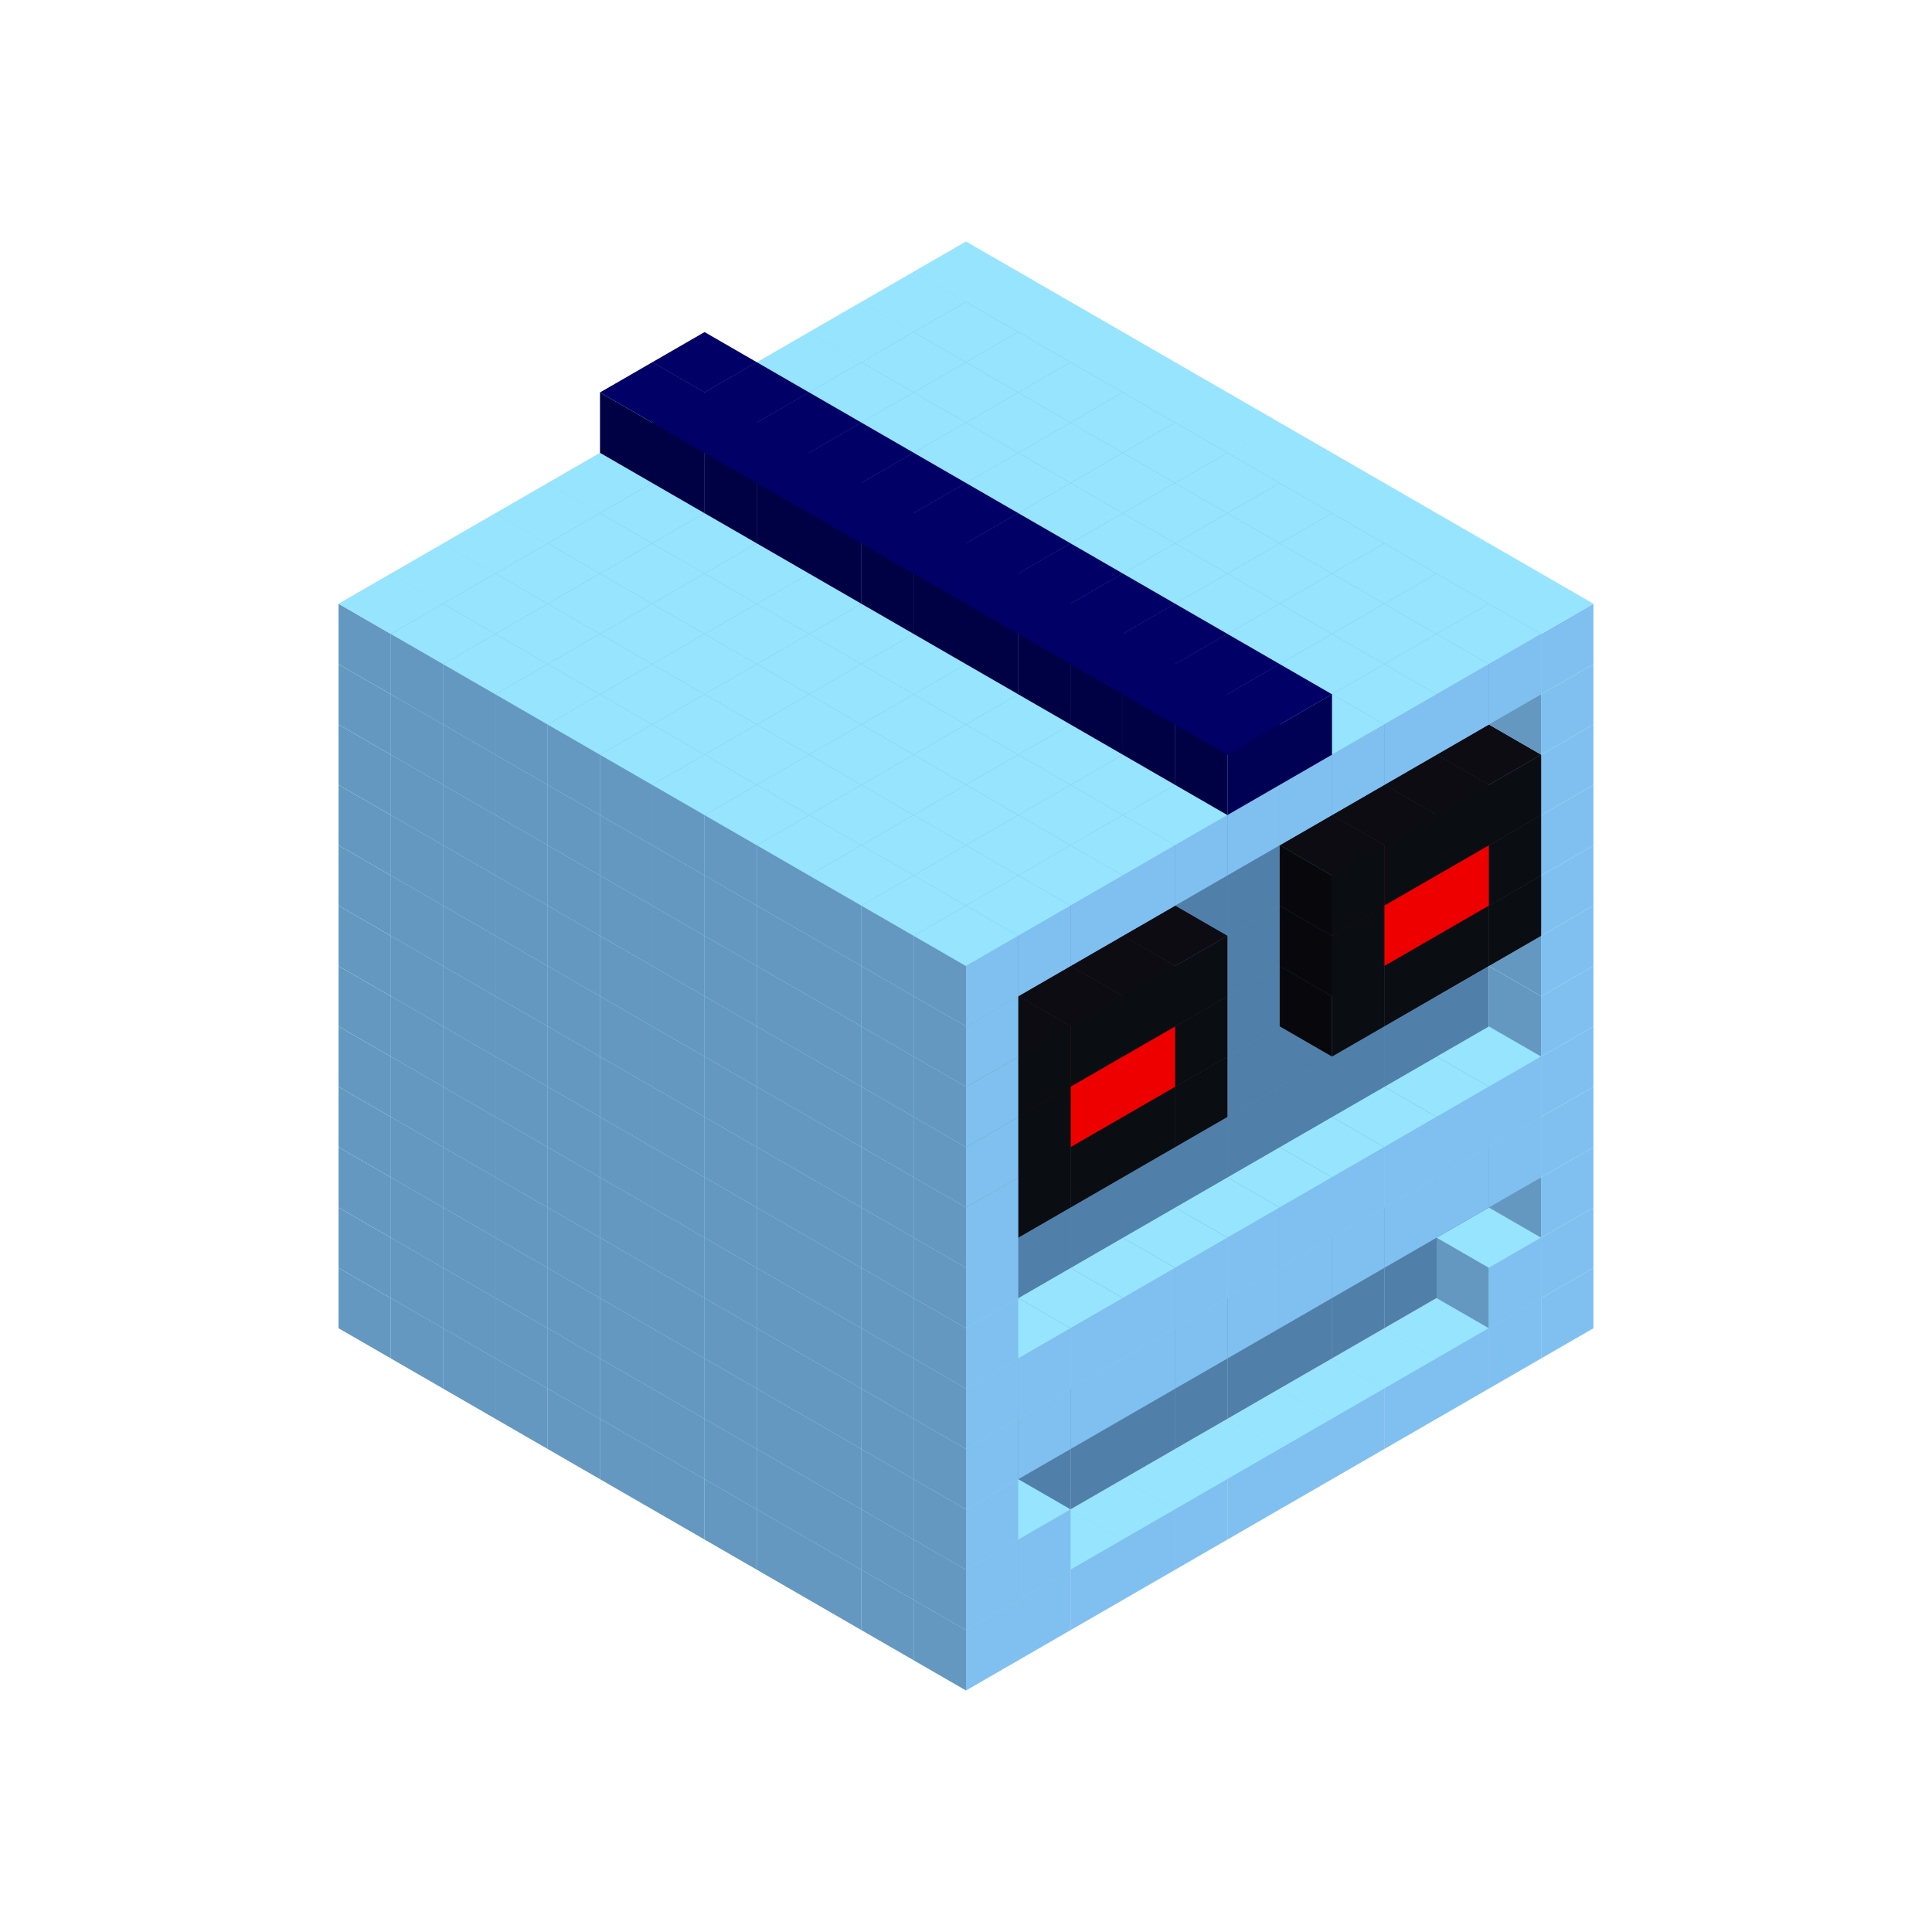 
<svg width='600' height='600' viewBox='4436371 5550000 3200000 3200000' xmlns='http://www.w3.org/2000/svg' xmlns:xlink='http://www.w3.org/1999/xlink'>
<use xlink:href='#v-0x00000028-1' transform='translate(983738,3600000)'/>
<use xlink:href='#v-0x00000028-1' transform='translate(1070341,3650000)'/>
<use xlink:href='#v-0x00000028-1' transform='translate(1156944,3700000)'/>
<use xlink:href='#v-0x00000028-1' transform='translate(1243547,3750000)'/>
<use xlink:href='#v-0x00000028-1' transform='translate(1330150,3800000)'/>
<use xlink:href='#v-0x00000028-1' transform='translate(1416753,3850000)'/>
<use xlink:href='#v-0x00000028-1' transform='translate(1503356,3900000)'/>
<use xlink:href='#v-0x00000028-1' transform='translate(1589959,3950000)'/>
<use xlink:href='#v-0x00000028-1' transform='translate(1676562,4000000)'/>
<use xlink:href='#v-0x00000028-1' transform='translate(1763165,4050000)'/>
<use xlink:href='#v-0x00000028-1' transform='translate(1849768,4100000)'/>
<use xlink:href='#v-0x00000028-1' transform='translate(2889004,3600000)'/>
<use xlink:href='#v-0x00000028-1' transform='translate(2802401,3650000)'/>
<use xlink:href='#v-0x00000028-1' transform='translate(2715798,3700000)'/>
<use xlink:href='#v-0x00000028-1' transform='translate(2629195,3750000)'/>
<use xlink:href='#v-0x00000028-1' transform='translate(2542592,3800000)'/>
<use xlink:href='#v-0x00000028-1' transform='translate(2455989,3850000)'/>
<use xlink:href='#v-0x00000028-1' transform='translate(2369386,3900000)'/>
<use xlink:href='#v-0x00000028-1' transform='translate(2282783,3950000)'/>
<use xlink:href='#v-0x00000028-1' transform='translate(2196180,4000000)'/>
<use xlink:href='#v-0x00000028-1' transform='translate(2109577,4050000)'/>
<use xlink:href='#v-0x00000028-1' transform='translate(2022974,4100000)'/>
<use xlink:href='#v-0x00000028-1' transform='translate(1936371,4150000)'/>
<use xlink:href='#v-0x00000028-1' transform='translate(983738,3500000)'/>
<use xlink:href='#v-0x00000028-1' transform='translate(1070341,3550000)'/>
<use xlink:href='#v-0x00000028-1' transform='translate(1156944,3600000)'/>
<use xlink:href='#v-0x00000028-1' transform='translate(1243547,3650000)'/>
<use xlink:href='#v-0x00000028-1' transform='translate(1330150,3700000)'/>
<use xlink:href='#v-0x00000028-1' transform='translate(1416753,3750000)'/>
<use xlink:href='#v-0x00000028-1' transform='translate(1503356,3800000)'/>
<use xlink:href='#v-0x00000028-1' transform='translate(1589959,3850000)'/>
<use xlink:href='#v-0x00000028-1' transform='translate(1676562,3900000)'/>
<use xlink:href='#v-0x00000028-1' transform='translate(1763165,3950000)'/>
<use xlink:href='#v-0x00000028-2' transform='translate(2715798,3500000)'/>
<use xlink:href='#v-0x00000028-2' transform='translate(2629195,3550000)'/>
<use xlink:href='#v-0x00000028-2' transform='translate(2542592,3600000)'/>
<use xlink:href='#v-0x00000028-2' transform='translate(2455989,3650000)'/>
<use xlink:href='#v-0x00000028-2' transform='translate(2369386,3700000)'/>
<use xlink:href='#v-0x00000028-2' transform='translate(2282783,3750000)'/>
<use xlink:href='#v-0x00000028-2' transform='translate(2196180,3800000)'/>
<use xlink:href='#v-0x00000028-2' transform='translate(2109577,3850000)'/>
<use xlink:href='#v-0x00000028-2' transform='translate(2022974,3900000)'/>
<use xlink:href='#v-0x00000028-2' transform='translate(1936371,3950000)'/>
<use xlink:href='#v-0x00000028-1' transform='translate(1849768,4000000)'/>
<use xlink:href='#v-0x00000028-1' transform='translate(2889004,3500000)'/>
<use xlink:href='#v-0x00000028-1' transform='translate(2802401,3550000)'/>
<use xlink:href='#v-0x00000028-1' transform='translate(2022974,4000000)'/>
<use xlink:href='#v-0x00000028-1' transform='translate(1936371,4050000)'/>
<use xlink:href='#v-0x00000028-1' transform='translate(983738,3400000)'/>
<use xlink:href='#v-0x00000028-1' transform='translate(1070341,3450000)'/>
<use xlink:href='#v-0x00000028-1' transform='translate(1156944,3500000)'/>
<use xlink:href='#v-0x00000028-1' transform='translate(1243547,3550000)'/>
<use xlink:href='#v-0x00000028-1' transform='translate(1330150,3600000)'/>
<use xlink:href='#v-0x00000028-1' transform='translate(1416753,3650000)'/>
<use xlink:href='#v-0x00000028-1' transform='translate(1503356,3700000)'/>
<use xlink:href='#v-0x00000028-1' transform='translate(1589959,3750000)'/>
<use xlink:href='#v-0x00000028-1' transform='translate(1676562,3800000)'/>
<use xlink:href='#v-0x00000028-1' transform='translate(1763165,3850000)'/>
<use xlink:href='#v-0x00000028-2' transform='translate(2715798,3400000)'/>
<use xlink:href='#v-0x00000028-2' transform='translate(2629195,3450000)'/>
<use xlink:href='#v-0x00000028-2' transform='translate(2542592,3500000)'/>
<use xlink:href='#v-0x00000028-2' transform='translate(2455989,3550000)'/>
<use xlink:href='#v-0x00000028-2' transform='translate(2369386,3600000)'/>
<use xlink:href='#v-0x00000028-2' transform='translate(2282783,3650000)'/>
<use xlink:href='#v-0x00000028-2' transform='translate(2196180,3700000)'/>
<use xlink:href='#v-0x00000028-2' transform='translate(2109577,3750000)'/>
<use xlink:href='#v-0x00000028-2' transform='translate(2022974,3800000)'/>
<use xlink:href='#v-0x00000028-2' transform='translate(1936371,3850000)'/>
<use xlink:href='#v-0x00000028-1' transform='translate(1849768,3900000)'/>
<use xlink:href='#v-0x00000028-1' transform='translate(2889004,3400000)'/>
<use xlink:href='#v-0x00000028-1' transform='translate(1936371,3950000)'/>
<use xlink:href='#v-0x00000028-1' transform='translate(983738,3300000)'/>
<use xlink:href='#v-0x00000028-1' transform='translate(1070341,3350000)'/>
<use xlink:href='#v-0x00000028-1' transform='translate(1156944,3400000)'/>
<use xlink:href='#v-0x00000028-1' transform='translate(1243547,3450000)'/>
<use xlink:href='#v-0x00000028-1' transform='translate(1330150,3500000)'/>
<use xlink:href='#v-0x00000028-1' transform='translate(1416753,3550000)'/>
<use xlink:href='#v-0x00000028-1' transform='translate(1503356,3600000)'/>
<use xlink:href='#v-0x00000028-1' transform='translate(1589959,3650000)'/>
<use xlink:href='#v-0x00000028-1' transform='translate(1676562,3700000)'/>
<use xlink:href='#v-0x00000028-1' transform='translate(1763165,3750000)'/>
<use xlink:href='#v-0x00000028-2' transform='translate(2715798,3300000)'/>
<use xlink:href='#v-0x00000028-2' transform='translate(2629195,3350000)'/>
<use xlink:href='#v-0x00000028-2' transform='translate(2542592,3400000)'/>
<use xlink:href='#v-0x00000028-2' transform='translate(2455989,3450000)'/>
<use xlink:href='#v-0x00000028-2' transform='translate(2369386,3500000)'/>
<use xlink:href='#v-0x00000028-2' transform='translate(2282783,3550000)'/>
<use xlink:href='#v-0x00000028-2' transform='translate(2196180,3600000)'/>
<use xlink:href='#v-0x00000028-2' transform='translate(2109577,3650000)'/>
<use xlink:href='#v-0x00000028-2' transform='translate(2022974,3700000)'/>
<use xlink:href='#v-0x00000028-2' transform='translate(1936371,3750000)'/>
<use xlink:href='#v-0x00000028-1' transform='translate(1849768,3800000)'/>
<use xlink:href='#v-0x00000028-1' transform='translate(2889004,3300000)'/>
<use xlink:href='#v-0x00000028-1' transform='translate(2802401,3350000)'/>
<use xlink:href='#v-0x00000028-1' transform='translate(2715798,3400000)'/>
<use xlink:href='#v-0x00000028-1' transform='translate(2629195,3450000)'/>
<use xlink:href='#v-0x00000028-1' transform='translate(2542592,3500000)'/>
<use xlink:href='#v-0x00000028-1' transform='translate(2455989,3550000)'/>
<use xlink:href='#v-0x00000028-1' transform='translate(2369386,3600000)'/>
<use xlink:href='#v-0x00000028-1' transform='translate(2282783,3650000)'/>
<use xlink:href='#v-0x00000028-1' transform='translate(2196180,3700000)'/>
<use xlink:href='#v-0x00000028-1' transform='translate(2109577,3750000)'/>
<use xlink:href='#v-0x00000028-1' transform='translate(2022974,3800000)'/>
<use xlink:href='#v-0x00000028-1' transform='translate(1936371,3850000)'/>
<use xlink:href='#v-0x00000028-1' transform='translate(983738,3200000)'/>
<use xlink:href='#v-0x00000028-1' transform='translate(1070341,3250000)'/>
<use xlink:href='#v-0x00000028-1' transform='translate(1156944,3300000)'/>
<use xlink:href='#v-0x00000028-1' transform='translate(1243547,3350000)'/>
<use xlink:href='#v-0x00000028-1' transform='translate(1330150,3400000)'/>
<use xlink:href='#v-0x00000028-1' transform='translate(1416753,3450000)'/>
<use xlink:href='#v-0x00000028-1' transform='translate(1503356,3500000)'/>
<use xlink:href='#v-0x00000028-1' transform='translate(1589959,3550000)'/>
<use xlink:href='#v-0x00000028-1' transform='translate(1676562,3600000)'/>
<use xlink:href='#v-0x00000028-1' transform='translate(1763165,3650000)'/>
<use xlink:href='#v-0x00000028-2' transform='translate(2715798,3200000)'/>
<use xlink:href='#v-0x00000028-2' transform='translate(2629195,3250000)'/>
<use xlink:href='#v-0x00000028-2' transform='translate(2542592,3300000)'/>
<use xlink:href='#v-0x00000028-2' transform='translate(2455989,3350000)'/>
<use xlink:href='#v-0x00000028-2' transform='translate(2369386,3400000)'/>
<use xlink:href='#v-0x00000028-2' transform='translate(2282783,3450000)'/>
<use xlink:href='#v-0x00000028-2' transform='translate(2196180,3500000)'/>
<use xlink:href='#v-0x00000028-2' transform='translate(2109577,3550000)'/>
<use xlink:href='#v-0x00000028-2' transform='translate(2022974,3600000)'/>
<use xlink:href='#v-0x00000028-2' transform='translate(1936371,3650000)'/>
<use xlink:href='#v-0x00000028-1' transform='translate(1849768,3700000)'/>
<use xlink:href='#v-0x00000028-1' transform='translate(2889004,3200000)'/>
<use xlink:href='#v-0x00000028-1' transform='translate(2802401,3250000)'/>
<use xlink:href='#v-0x00000028-1' transform='translate(2715798,3300000)'/>
<use xlink:href='#v-0x00000028-1' transform='translate(2629195,3350000)'/>
<use xlink:href='#v-0x00000028-1' transform='translate(2542592,3400000)'/>
<use xlink:href='#v-0x00000028-1' transform='translate(2455989,3450000)'/>
<use xlink:href='#v-0x00000028-1' transform='translate(2369386,3500000)'/>
<use xlink:href='#v-0x00000028-1' transform='translate(2282783,3550000)'/>
<use xlink:href='#v-0x00000028-1' transform='translate(2196180,3600000)'/>
<use xlink:href='#v-0x00000028-1' transform='translate(2109577,3650000)'/>
<use xlink:href='#v-0x00000028-1' transform='translate(2022974,3700000)'/>
<use xlink:href='#v-0x00000028-1' transform='translate(1936371,3750000)'/>
<use xlink:href='#v-0x00000028-1' transform='translate(983738,3100000)'/>
<use xlink:href='#v-0x00000028-1' transform='translate(1070341,3150000)'/>
<use xlink:href='#v-0x00000028-1' transform='translate(1156944,3200000)'/>
<use xlink:href='#v-0x00000028-1' transform='translate(1243547,3250000)'/>
<use xlink:href='#v-0x00000028-1' transform='translate(1330150,3300000)'/>
<use xlink:href='#v-0x00000028-1' transform='translate(1416753,3350000)'/>
<use xlink:href='#v-0x00000028-1' transform='translate(1503356,3400000)'/>
<use xlink:href='#v-0x00000028-1' transform='translate(1589959,3450000)'/>
<use xlink:href='#v-0x00000028-1' transform='translate(1676562,3500000)'/>
<use xlink:href='#v-0x00000028-1' transform='translate(1763165,3550000)'/>
<use xlink:href='#v-0x00000028-2' transform='translate(2715798,3100000)'/>
<use xlink:href='#v-0x00000028-2' transform='translate(2629195,3150000)'/>
<use xlink:href='#v-0x00000028-2' transform='translate(2542592,3200000)'/>
<use xlink:href='#v-0x00000028-2' transform='translate(2455989,3250000)'/>
<use xlink:href='#v-0x00000028-2' transform='translate(2369386,3300000)'/>
<use xlink:href='#v-0x00000028-2' transform='translate(2282783,3350000)'/>
<use xlink:href='#v-0x00000028-2' transform='translate(2196180,3400000)'/>
<use xlink:href='#v-0x00000028-2' transform='translate(2109577,3450000)'/>
<use xlink:href='#v-0x00000028-2' transform='translate(2022974,3500000)'/>
<use xlink:href='#v-0x00000028-2' transform='translate(1936371,3550000)'/>
<use xlink:href='#v-0x00000028-1' transform='translate(1849768,3600000)'/>
<use xlink:href='#v-0x00000028-1' transform='translate(2889004,3100000)'/>
<use xlink:href='#v-0x00000028-1' transform='translate(1936371,3650000)'/>
<use xlink:href='#v-0x00000028-1' transform='translate(983738,3000000)'/>
<use xlink:href='#v-0x00000028-1' transform='translate(1070341,3050000)'/>
<use xlink:href='#v-0x00000028-1' transform='translate(1156944,3100000)'/>
<use xlink:href='#v-0x00000028-1' transform='translate(1243547,3150000)'/>
<use xlink:href='#v-0x00000028-1' transform='translate(1330150,3200000)'/>
<use xlink:href='#v-0x00000028-1' transform='translate(1416753,3250000)'/>
<use xlink:href='#v-0x00000028-1' transform='translate(1503356,3300000)'/>
<use xlink:href='#v-0x00000028-1' transform='translate(1589959,3350000)'/>
<use xlink:href='#v-0x00000028-1' transform='translate(1676562,3400000)'/>
<use xlink:href='#v-0x00000028-1' transform='translate(1763165,3450000)'/>
<use xlink:href='#v-0x00000028-2' transform='translate(2715798,3000000)'/>
<use xlink:href='#v-0x00000028-2' transform='translate(2629195,3050000)'/>
<use xlink:href='#v-0x00000028-2' transform='translate(2542592,3100000)'/>
<use xlink:href='#v-0x00000028-2' transform='translate(2455989,3150000)'/>
<use xlink:href='#v-0x00000028-2' transform='translate(2369386,3200000)'/>
<use xlink:href='#v-0x00000028-2' transform='translate(2282783,3250000)'/>
<use xlink:href='#v-0x00000028-2' transform='translate(2196180,3300000)'/>
<use xlink:href='#v-0x00000028-2' transform='translate(2109577,3350000)'/>
<use xlink:href='#v-0x00000028-2' transform='translate(2022974,3400000)'/>
<use xlink:href='#v-0x00000028-2' transform='translate(1936371,3450000)'/>
<use xlink:href='#v-0x00000028-1' transform='translate(1849768,3500000)'/>
<use xlink:href='#v-0x00000028-1' transform='translate(2889004,3000000)'/>
<use xlink:href='#v-0x00000028-1' transform='translate(1936371,3550000)'/>
<use xlink:href='#v-0x00000028-1' transform='translate(983738,2900000)'/>
<use xlink:href='#v-0x00000028-1' transform='translate(1070341,2950000)'/>
<use xlink:href='#v-0x00000028-1' transform='translate(1156944,3000000)'/>
<use xlink:href='#v-0x00000028-1' transform='translate(1243547,3050000)'/>
<use xlink:href='#v-0x00000028-1' transform='translate(1330150,3100000)'/>
<use xlink:href='#v-0x00000028-1' transform='translate(1416753,3150000)'/>
<use xlink:href='#v-0x00000028-1' transform='translate(1503356,3200000)'/>
<use xlink:href='#v-0x00000028-1' transform='translate(1589959,3250000)'/>
<use xlink:href='#v-0x00000028-1' transform='translate(1676562,3300000)'/>
<use xlink:href='#v-0x00000028-1' transform='translate(1763165,3350000)'/>
<use xlink:href='#v-0x00000028-2' transform='translate(2715798,2900000)'/>
<use xlink:href='#v-0x00000028-2' transform='translate(2629195,2950000)'/>
<use xlink:href='#v-0x00000028-2' transform='translate(2542592,3000000)'/>
<use xlink:href='#v-0x00000028-2' transform='translate(2455989,3050000)'/>
<use xlink:href='#v-0x00000028-2' transform='translate(2369386,3100000)'/>
<use xlink:href='#v-0x00000028-2' transform='translate(2282783,3150000)'/>
<use xlink:href='#v-0x00000028-2' transform='translate(2196180,3200000)'/>
<use xlink:href='#v-0x00000028-2' transform='translate(2109577,3250000)'/>
<use xlink:href='#v-0x00000028-2' transform='translate(2022974,3300000)'/>
<use xlink:href='#v-0x00000028-2' transform='translate(1936371,3350000)'/>
<use xlink:href='#v-0x00000028-1' transform='translate(1849768,3400000)'/>
<use xlink:href='#v-0x00000028-1' transform='translate(2889004,2900000)'/>
<use xlink:href='#v-0x00000028-4' transform='translate(2802401,2950000)'/>
<use xlink:href='#v-0x00000028-4' transform='translate(2715798,3000000)'/>
<use xlink:href='#v-0x00000028-4' transform='translate(2629195,3050000)'/>
<use xlink:href='#v-0x00000028-4' transform='translate(2542592,3100000)'/>
<use xlink:href='#v-0x00000028-4' transform='translate(2282783,3250000)'/>
<use xlink:href='#v-0x00000028-4' transform='translate(2196180,3300000)'/>
<use xlink:href='#v-0x00000028-4' transform='translate(2109577,3350000)'/>
<use xlink:href='#v-0x00000028-4' transform='translate(2022974,3400000)'/>
<use xlink:href='#v-0x00000028-1' transform='translate(1936371,3450000)'/>
<use xlink:href='#v-0x00000028-1' transform='translate(983738,2800000)'/>
<use xlink:href='#v-0x00000028-1' transform='translate(1070341,2850000)'/>
<use xlink:href='#v-0x00000028-1' transform='translate(1156944,2900000)'/>
<use xlink:href='#v-0x00000028-1' transform='translate(1243547,2950000)'/>
<use xlink:href='#v-0x00000028-1' transform='translate(1330150,3000000)'/>
<use xlink:href='#v-0x00000028-1' transform='translate(1416753,3050000)'/>
<use xlink:href='#v-0x00000028-1' transform='translate(1503356,3100000)'/>
<use xlink:href='#v-0x00000028-1' transform='translate(1589959,3150000)'/>
<use xlink:href='#v-0x00000028-1' transform='translate(1676562,3200000)'/>
<use xlink:href='#v-0x00000028-1' transform='translate(1763165,3250000)'/>
<use xlink:href='#v-0x00000028-2' transform='translate(2715798,2800000)'/>
<use xlink:href='#v-0x00000028-2' transform='translate(2629195,2850000)'/>
<use xlink:href='#v-0x00000028-2' transform='translate(2542592,2900000)'/>
<use xlink:href='#v-0x00000028-2' transform='translate(2455989,2950000)'/>
<use xlink:href='#v-0x00000028-2' transform='translate(2369386,3000000)'/>
<use xlink:href='#v-0x00000028-2' transform='translate(2282783,3050000)'/>
<use xlink:href='#v-0x00000028-2' transform='translate(2196180,3100000)'/>
<use xlink:href='#v-0x00000028-2' transform='translate(2109577,3150000)'/>
<use xlink:href='#v-0x00000028-2' transform='translate(2022974,3200000)'/>
<use xlink:href='#v-0x00000028-2' transform='translate(1936371,3250000)'/>
<use xlink:href='#v-0x00000028-1' transform='translate(1849768,3300000)'/>
<use xlink:href='#v-0x00000028-1' transform='translate(2889004,2800000)'/>
<use xlink:href='#v-0x00000028-4' transform='translate(2802401,2850000)'/>
<use xlink:href='#v-0x00000028-5' transform='translate(2715798,2900000)'/>
<use xlink:href='#v-0x00000028-5' transform='translate(2629195,2950000)'/>
<use xlink:href='#v-0x00000028-4' transform='translate(2542592,3000000)'/>
<use xlink:href='#v-0x00000028-4' transform='translate(2282783,3150000)'/>
<use xlink:href='#v-0x00000028-5' transform='translate(2196180,3200000)'/>
<use xlink:href='#v-0x00000028-5' transform='translate(2109577,3250000)'/>
<use xlink:href='#v-0x00000028-4' transform='translate(2022974,3300000)'/>
<use xlink:href='#v-0x00000028-1' transform='translate(1936371,3350000)'/>
<use xlink:href='#v-0x00000028-1' transform='translate(983738,2700000)'/>
<use xlink:href='#v-0x00000028-1' transform='translate(1070341,2750000)'/>
<use xlink:href='#v-0x00000028-1' transform='translate(1156944,2800000)'/>
<use xlink:href='#v-0x00000028-1' transform='translate(1243547,2850000)'/>
<use xlink:href='#v-0x00000028-1' transform='translate(1330150,2900000)'/>
<use xlink:href='#v-0x00000028-1' transform='translate(1416753,2950000)'/>
<use xlink:href='#v-0x00000028-1' transform='translate(1503356,3000000)'/>
<use xlink:href='#v-0x00000028-1' transform='translate(1589959,3050000)'/>
<use xlink:href='#v-0x00000028-1' transform='translate(1676562,3100000)'/>
<use xlink:href='#v-0x00000028-1' transform='translate(1763165,3150000)'/>
<use xlink:href='#v-0x00000028-2' transform='translate(2715798,2700000)'/>
<use xlink:href='#v-0x00000028-2' transform='translate(2629195,2750000)'/>
<use xlink:href='#v-0x00000028-2' transform='translate(2542592,2800000)'/>
<use xlink:href='#v-0x00000028-2' transform='translate(2455989,2850000)'/>
<use xlink:href='#v-0x00000028-2' transform='translate(2369386,2900000)'/>
<use xlink:href='#v-0x00000028-2' transform='translate(2282783,2950000)'/>
<use xlink:href='#v-0x00000028-2' transform='translate(2196180,3000000)'/>
<use xlink:href='#v-0x00000028-2' transform='translate(2109577,3050000)'/>
<use xlink:href='#v-0x00000028-2' transform='translate(2022974,3100000)'/>
<use xlink:href='#v-0x00000028-2' transform='translate(1936371,3150000)'/>
<use xlink:href='#v-0x00000028-1' transform='translate(1849768,3200000)'/>
<use xlink:href='#v-0x00000028-1' transform='translate(2889004,2700000)'/>
<use xlink:href='#v-0x00000028-4' transform='translate(2802401,2750000)'/>
<use xlink:href='#v-0x00000028-4' transform='translate(2715798,2800000)'/>
<use xlink:href='#v-0x00000028-4' transform='translate(2629195,2850000)'/>
<use xlink:href='#v-0x00000028-4' transform='translate(2542592,2900000)'/>
<use xlink:href='#v-0x00000028-4' transform='translate(2282783,3050000)'/>
<use xlink:href='#v-0x00000028-4' transform='translate(2196180,3100000)'/>
<use xlink:href='#v-0x00000028-4' transform='translate(2109577,3150000)'/>
<use xlink:href='#v-0x00000028-4' transform='translate(2022974,3200000)'/>
<use xlink:href='#v-0x00000028-1' transform='translate(1936371,3250000)'/>
<use xlink:href='#v-0x00000028-1' transform='translate(983738,2600000)'/>
<use xlink:href='#v-0x00000028-1' transform='translate(1070341,2650000)'/>
<use xlink:href='#v-0x00000028-1' transform='translate(1156944,2700000)'/>
<use xlink:href='#v-0x00000028-1' transform='translate(1243547,2750000)'/>
<use xlink:href='#v-0x00000028-1' transform='translate(1330150,2800000)'/>
<use xlink:href='#v-0x00000028-1' transform='translate(1416753,2850000)'/>
<use xlink:href='#v-0x00000028-1' transform='translate(1503356,2900000)'/>
<use xlink:href='#v-0x00000028-1' transform='translate(1589959,2950000)'/>
<use xlink:href='#v-0x00000028-1' transform='translate(1676562,3000000)'/>
<use xlink:href='#v-0x00000028-1' transform='translate(1763165,3050000)'/>
<use xlink:href='#v-0x00000028-2' transform='translate(2715798,2600000)'/>
<use xlink:href='#v-0x00000028-2' transform='translate(2629195,2650000)'/>
<use xlink:href='#v-0x00000028-2' transform='translate(2542592,2700000)'/>
<use xlink:href='#v-0x00000028-2' transform='translate(2455989,2750000)'/>
<use xlink:href='#v-0x00000028-2' transform='translate(2369386,2800000)'/>
<use xlink:href='#v-0x00000028-2' transform='translate(2282783,2850000)'/>
<use xlink:href='#v-0x00000028-2' transform='translate(2196180,2900000)'/>
<use xlink:href='#v-0x00000028-2' transform='translate(2109577,2950000)'/>
<use xlink:href='#v-0x00000028-2' transform='translate(2022974,3000000)'/>
<use xlink:href='#v-0x00000028-2' transform='translate(1936371,3050000)'/>
<use xlink:href='#v-0x00000028-1' transform='translate(1849768,3100000)'/>
<use xlink:href='#v-0x00000028-1' transform='translate(2889004,2600000)'/>
<use xlink:href='#v-0x00000028-1' transform='translate(1936371,3150000)'/>
<use xlink:href='#v-0x00000028-1' transform='translate(1936371,1950000)'/>
<use xlink:href='#v-0x00000028-1' transform='translate(1849768,2000000)'/>
<use xlink:href='#v-0x00000028-1' transform='translate(1763165,2050000)'/>
<use xlink:href='#v-0x00000028-1' transform='translate(1676562,2100000)'/>
<use xlink:href='#v-0x00000028-1' transform='translate(1589959,2150000)'/>
<use xlink:href='#v-0x00000028-1' transform='translate(1503356,2200000)'/>
<use xlink:href='#v-0x00000028-1' transform='translate(1416753,2250000)'/>
<use xlink:href='#v-0x00000028-1' transform='translate(1330150,2300000)'/>
<use xlink:href='#v-0x00000028-1' transform='translate(1243547,2350000)'/>
<use xlink:href='#v-0x00000028-1' transform='translate(1156944,2400000)'/>
<use xlink:href='#v-0x00000028-1' transform='translate(1070341,2450000)'/>
<use xlink:href='#v-0x00000028-1' transform='translate(983738,2500000)'/>
<use xlink:href='#v-0x00000028-1' transform='translate(2022974,2000000)'/>
<use xlink:href='#v-0x00000028-1' transform='translate(1936371,2050000)'/>
<use xlink:href='#v-0x00000028-1' transform='translate(1849768,2100000)'/>
<use xlink:href='#v-0x00000028-1' transform='translate(1763165,2150000)'/>
<use xlink:href='#v-0x00000028-1' transform='translate(1676562,2200000)'/>
<use xlink:href='#v-0x00000028-1' transform='translate(1589959,2250000)'/>
<use xlink:href='#v-0x00000028-1' transform='translate(1503356,2300000)'/>
<use xlink:href='#v-0x00000028-1' transform='translate(1416753,2350000)'/>
<use xlink:href='#v-0x00000028-1' transform='translate(1330150,2400000)'/>
<use xlink:href='#v-0x00000028-1' transform='translate(1243547,2450000)'/>
<use xlink:href='#v-0x00000028-1' transform='translate(1156944,2500000)'/>
<use xlink:href='#v-0x00000028-1' transform='translate(1070341,2550000)'/>
<use xlink:href='#v-0x00000028-1' transform='translate(2109577,2050000)'/>
<use xlink:href='#v-0x00000028-1' transform='translate(2022974,2100000)'/>
<use xlink:href='#v-0x00000028-1' transform='translate(1936371,2150000)'/>
<use xlink:href='#v-0x00000028-1' transform='translate(1849768,2200000)'/>
<use xlink:href='#v-0x00000028-1' transform='translate(1763165,2250000)'/>
<use xlink:href='#v-0x00000028-1' transform='translate(1676562,2300000)'/>
<use xlink:href='#v-0x00000028-1' transform='translate(1589959,2350000)'/>
<use xlink:href='#v-0x00000028-1' transform='translate(1503356,2400000)'/>
<use xlink:href='#v-0x00000028-1' transform='translate(1416753,2450000)'/>
<use xlink:href='#v-0x00000028-1' transform='translate(1330150,2500000)'/>
<use xlink:href='#v-0x00000028-1' transform='translate(1243547,2550000)'/>
<use xlink:href='#v-0x00000028-1' transform='translate(1156944,2600000)'/>
<use xlink:href='#v-0x00000028-1' transform='translate(2196180,2100000)'/>
<use xlink:href='#v-0x00000028-1' transform='translate(2109577,2150000)'/>
<use xlink:href='#v-0x00000028-1' transform='translate(2022974,2200000)'/>
<use xlink:href='#v-0x00000028-1' transform='translate(1936371,2250000)'/>
<use xlink:href='#v-0x00000028-1' transform='translate(1849768,2300000)'/>
<use xlink:href='#v-0x00000028-1' transform='translate(1763165,2350000)'/>
<use xlink:href='#v-0x00000028-1' transform='translate(1676562,2400000)'/>
<use xlink:href='#v-0x00000028-1' transform='translate(1589959,2450000)'/>
<use xlink:href='#v-0x00000028-1' transform='translate(1503356,2500000)'/>
<use xlink:href='#v-0x00000028-1' transform='translate(1416753,2550000)'/>
<use xlink:href='#v-0x00000028-1' transform='translate(1330150,2600000)'/>
<use xlink:href='#v-0x00000028-1' transform='translate(1243547,2650000)'/>
<use xlink:href='#v-0x00000028-1' transform='translate(2282783,2150000)'/>
<use xlink:href='#v-0x00000028-1' transform='translate(2196180,2200000)'/>
<use xlink:href='#v-0x00000028-1' transform='translate(2109577,2250000)'/>
<use xlink:href='#v-0x00000028-1' transform='translate(2022974,2300000)'/>
<use xlink:href='#v-0x00000028-1' transform='translate(1936371,2350000)'/>
<use xlink:href='#v-0x00000028-1' transform='translate(1849768,2400000)'/>
<use xlink:href='#v-0x00000028-1' transform='translate(1763165,2450000)'/>
<use xlink:href='#v-0x00000028-1' transform='translate(1676562,2500000)'/>
<use xlink:href='#v-0x00000028-1' transform='translate(1589959,2550000)'/>
<use xlink:href='#v-0x00000028-1' transform='translate(1503356,2600000)'/>
<use xlink:href='#v-0x00000028-1' transform='translate(1416753,2650000)'/>
<use xlink:href='#v-0x00000028-1' transform='translate(1330150,2700000)'/>
<use xlink:href='#v-0x00000028-1' transform='translate(2369386,2200000)'/>
<use xlink:href='#v-0x00000028-1' transform='translate(2282783,2250000)'/>
<use xlink:href='#v-0x00000028-1' transform='translate(2196180,2300000)'/>
<use xlink:href='#v-0x00000028-1' transform='translate(2109577,2350000)'/>
<use xlink:href='#v-0x00000028-1' transform='translate(2022974,2400000)'/>
<use xlink:href='#v-0x00000028-1' transform='translate(1936371,2450000)'/>
<use xlink:href='#v-0x00000028-1' transform='translate(1849768,2500000)'/>
<use xlink:href='#v-0x00000028-1' transform='translate(1763165,2550000)'/>
<use xlink:href='#v-0x00000028-1' transform='translate(1676562,2600000)'/>
<use xlink:href='#v-0x00000028-1' transform='translate(1589959,2650000)'/>
<use xlink:href='#v-0x00000028-1' transform='translate(1503356,2700000)'/>
<use xlink:href='#v-0x00000028-1' transform='translate(1416753,2750000)'/>
<use xlink:href='#v-0x00000028-1' transform='translate(2455989,2250000)'/>
<use xlink:href='#v-0x00000028-1' transform='translate(2369386,2300000)'/>
<use xlink:href='#v-0x00000028-1' transform='translate(2282783,2350000)'/>
<use xlink:href='#v-0x00000028-1' transform='translate(2196180,2400000)'/>
<use xlink:href='#v-0x00000028-1' transform='translate(2109577,2450000)'/>
<use xlink:href='#v-0x00000028-1' transform='translate(2022974,2500000)'/>
<use xlink:href='#v-0x00000028-1' transform='translate(1936371,2550000)'/>
<use xlink:href='#v-0x00000028-1' transform='translate(1849768,2600000)'/>
<use xlink:href='#v-0x00000028-1' transform='translate(1763165,2650000)'/>
<use xlink:href='#v-0x00000028-1' transform='translate(1676562,2700000)'/>
<use xlink:href='#v-0x00000028-1' transform='translate(1589959,2750000)'/>
<use xlink:href='#v-0x00000028-1' transform='translate(1503356,2800000)'/>
<use xlink:href='#v-0x00000028-1' transform='translate(2542592,2300000)'/>
<use xlink:href='#v-0x00000028-1' transform='translate(2455989,2350000)'/>
<use xlink:href='#v-0x00000028-1' transform='translate(2369386,2400000)'/>
<use xlink:href='#v-0x00000028-1' transform='translate(2282783,2450000)'/>
<use xlink:href='#v-0x00000028-1' transform='translate(2196180,2500000)'/>
<use xlink:href='#v-0x00000028-1' transform='translate(2109577,2550000)'/>
<use xlink:href='#v-0x00000028-1' transform='translate(2022974,2600000)'/>
<use xlink:href='#v-0x00000028-1' transform='translate(1936371,2650000)'/>
<use xlink:href='#v-0x00000028-1' transform='translate(1849768,2700000)'/>
<use xlink:href='#v-0x00000028-1' transform='translate(1763165,2750000)'/>
<use xlink:href='#v-0x00000028-1' transform='translate(1676562,2800000)'/>
<use xlink:href='#v-0x00000028-1' transform='translate(1589959,2850000)'/>
<use xlink:href='#v-0x00000028-1' transform='translate(2629195,2350000)'/>
<use xlink:href='#v-0x00000028-1' transform='translate(2542592,2400000)'/>
<use xlink:href='#v-0x00000028-1' transform='translate(2455989,2450000)'/>
<use xlink:href='#v-0x00000028-1' transform='translate(2369386,2500000)'/>
<use xlink:href='#v-0x00000028-1' transform='translate(2282783,2550000)'/>
<use xlink:href='#v-0x00000028-1' transform='translate(2196180,2600000)'/>
<use xlink:href='#v-0x00000028-1' transform='translate(2109577,2650000)'/>
<use xlink:href='#v-0x00000028-1' transform='translate(2022974,2700000)'/>
<use xlink:href='#v-0x00000028-1' transform='translate(1936371,2750000)'/>
<use xlink:href='#v-0x00000028-1' transform='translate(1849768,2800000)'/>
<use xlink:href='#v-0x00000028-1' transform='translate(1763165,2850000)'/>
<use xlink:href='#v-0x00000028-1' transform='translate(1676562,2900000)'/>
<use xlink:href='#v-0x00000028-1' transform='translate(2715798,2400000)'/>
<use xlink:href='#v-0x00000028-1' transform='translate(2629195,2450000)'/>
<use xlink:href='#v-0x00000028-1' transform='translate(2542592,2500000)'/>
<use xlink:href='#v-0x00000028-1' transform='translate(2455989,2550000)'/>
<use xlink:href='#v-0x00000028-1' transform='translate(2369386,2600000)'/>
<use xlink:href='#v-0x00000028-1' transform='translate(2282783,2650000)'/>
<use xlink:href='#v-0x00000028-1' transform='translate(2196180,2700000)'/>
<use xlink:href='#v-0x00000028-1' transform='translate(2109577,2750000)'/>
<use xlink:href='#v-0x00000028-1' transform='translate(2022974,2800000)'/>
<use xlink:href='#v-0x00000028-1' transform='translate(1936371,2850000)'/>
<use xlink:href='#v-0x00000028-1' transform='translate(1849768,2900000)'/>
<use xlink:href='#v-0x00000028-1' transform='translate(1763165,2950000)'/>
<use xlink:href='#v-0x00000028-1' transform='translate(2802401,2450000)'/>
<use xlink:href='#v-0x00000028-1' transform='translate(2715798,2500000)'/>
<use xlink:href='#v-0x00000028-1' transform='translate(2629195,2550000)'/>
<use xlink:href='#v-0x00000028-1' transform='translate(2542592,2600000)'/>
<use xlink:href='#v-0x00000028-1' transform='translate(2455989,2650000)'/>
<use xlink:href='#v-0x00000028-1' transform='translate(2369386,2700000)'/>
<use xlink:href='#v-0x00000028-1' transform='translate(2282783,2750000)'/>
<use xlink:href='#v-0x00000028-1' transform='translate(2196180,2800000)'/>
<use xlink:href='#v-0x00000028-1' transform='translate(2109577,2850000)'/>
<use xlink:href='#v-0x00000028-1' transform='translate(2022974,2900000)'/>
<use xlink:href='#v-0x00000028-1' transform='translate(1936371,2950000)'/>
<use xlink:href='#v-0x00000028-1' transform='translate(1849768,3000000)'/>
<use xlink:href='#v-0x00000028-1' transform='translate(2889004,2500000)'/>
<use xlink:href='#v-0x00000028-1' transform='translate(2802401,2550000)'/>
<use xlink:href='#v-0x00000028-1' transform='translate(2715798,2600000)'/>
<use xlink:href='#v-0x00000028-1' transform='translate(2629195,2650000)'/>
<use xlink:href='#v-0x00000028-1' transform='translate(2542592,2700000)'/>
<use xlink:href='#v-0x00000028-1' transform='translate(2455989,2750000)'/>
<use xlink:href='#v-0x00000028-1' transform='translate(2369386,2800000)'/>
<use xlink:href='#v-0x00000028-1' transform='translate(2282783,2850000)'/>
<use xlink:href='#v-0x00000028-1' transform='translate(2196180,2900000)'/>
<use xlink:href='#v-0x00000028-1' transform='translate(2109577,2950000)'/>
<use xlink:href='#v-0x00000028-1' transform='translate(2022974,3000000)'/>
<use xlink:href='#v-0x00000028-1' transform='translate(1936371,3050000)'/>
<use xlink:href='#v-0x00000028-6' transform='translate(1503356,2100000)'/>
<use xlink:href='#v-0x00000028-6' transform='translate(1416753,2150000)'/>
<use xlink:href='#v-0x00000028-6' transform='translate(1589959,2150000)'/>
<use xlink:href='#v-0x00000028-6' transform='translate(1503356,2200000)'/>
<use xlink:href='#v-0x00000028-6' transform='translate(1676562,2200000)'/>
<use xlink:href='#v-0x00000028-6' transform='translate(1589959,2250000)'/>
<use xlink:href='#v-0x00000028-6' transform='translate(1763165,2250000)'/>
<use xlink:href='#v-0x00000028-6' transform='translate(1676562,2300000)'/>
<use xlink:href='#v-0x00000028-6' transform='translate(1849768,2300000)'/>
<use xlink:href='#v-0x00000028-6' transform='translate(1763165,2350000)'/>
<use xlink:href='#v-0x00000028-6' transform='translate(1936371,2350000)'/>
<use xlink:href='#v-0x00000028-6' transform='translate(1849768,2400000)'/>
<use xlink:href='#v-0x00000028-6' transform='translate(2022974,2400000)'/>
<use xlink:href='#v-0x00000028-6' transform='translate(1936371,2450000)'/>
<use xlink:href='#v-0x00000028-6' transform='translate(2109577,2450000)'/>
<use xlink:href='#v-0x00000028-6' transform='translate(2022974,2500000)'/>
<use xlink:href='#v-0x00000028-6' transform='translate(2196180,2500000)'/>
<use xlink:href='#v-0x00000028-6' transform='translate(2109577,2550000)'/>
<use xlink:href='#v-0x00000028-6' transform='translate(2282783,2550000)'/>
<use xlink:href='#v-0x00000028-6' transform='translate(2196180,2600000)'/>
<use xlink:href='#v-0x00000028-6' transform='translate(2369386,2600000)'/>
<use xlink:href='#v-0x00000028-6' transform='translate(2282783,2650000)'/>
<use xlink:href='#v-0x00000028-6' transform='translate(2455989,2650000)'/>
<use xlink:href='#v-0x00000028-6' transform='translate(2369386,2700000)'/>
<defs>
<g id='v-0x00000028-1'>
<polygon points='4100000,4100000 4100000,4200000 4013397,4150000 4013397,4050000' fill='#6498c0'/>
<polygon points='4100000,4100000 4100000,4200000 4186602,4150000 4186602,4050000' fill='#80c0f0'/>
<polygon points='4100000,4100000 4013397,4050000 4100000,4000000 4186602,4050000' fill='#96e4ff'/>
</g>
<g id='v-0x00000028-2'>
<polygon points='4100000,4100000 4100000,4200000 4013397,4150000 4013397,4050000' fill='#406488'/>
<polygon points='4100000,4100000 4100000,4200000 4186602,4150000 4186602,4050000' fill='#5080aa'/>
<polygon points='4100000,4100000 4013397,4050000 4100000,4000000 4186602,4050000' fill='#6096cc'/>
</g>
<g id='v-0x00000028-3'>
<polygon points='4100000,4100000 4100000,4200000 4013397,4150000 4013397,4050000' fill='#202044'/>
<polygon points='4100000,4100000 4100000,4200000 4186602,4150000 4186602,4050000' fill='#282858'/>
<polygon points='4100000,4100000 4013397,4050000 4100000,4000000 4186602,4050000' fill='#303066'/>
</g>
<g id='v-0x00000028-4'>
<polygon points='4100000,4100000 4100000,4200000 4013397,4150000 4013397,4050000' fill='#08080c'/>
<polygon points='4100000,4100000 4100000,4200000 4186602,4150000 4186602,4050000' fill='#0a0d11'/>
<polygon points='4100000,4100000 4013397,4050000 4100000,4000000 4186602,4050000' fill='#0c0c12'/>
</g>
<g id='v-0x00000028-5'>
<polygon points='4100000,4100000 4100000,4200000 4013397,4150000 4013397,4050000' fill='#bc0000'/>
<polygon points='4100000,4100000 4100000,4200000 4186602,4150000 4186602,4050000' fill='#ee0000'/>
<polygon points='4100000,4100000 4013397,4050000 4100000,4000000 4186602,4050000' fill='#ff0000'/>
</g>
<g id='v-0x00000028-6'>
<polygon points='4100000,4100000 4100000,4200000 4013397,4150000 4013397,4050000' fill='#000044'/>
<polygon points='4100000,4100000 4100000,4200000 4186602,4150000 4186602,4050000' fill='#000055'/>
<polygon points='4100000,4100000 4013397,4050000 4100000,4000000 4186602,4050000' fill='#000066'/>
</g>
</defs>
</svg>
